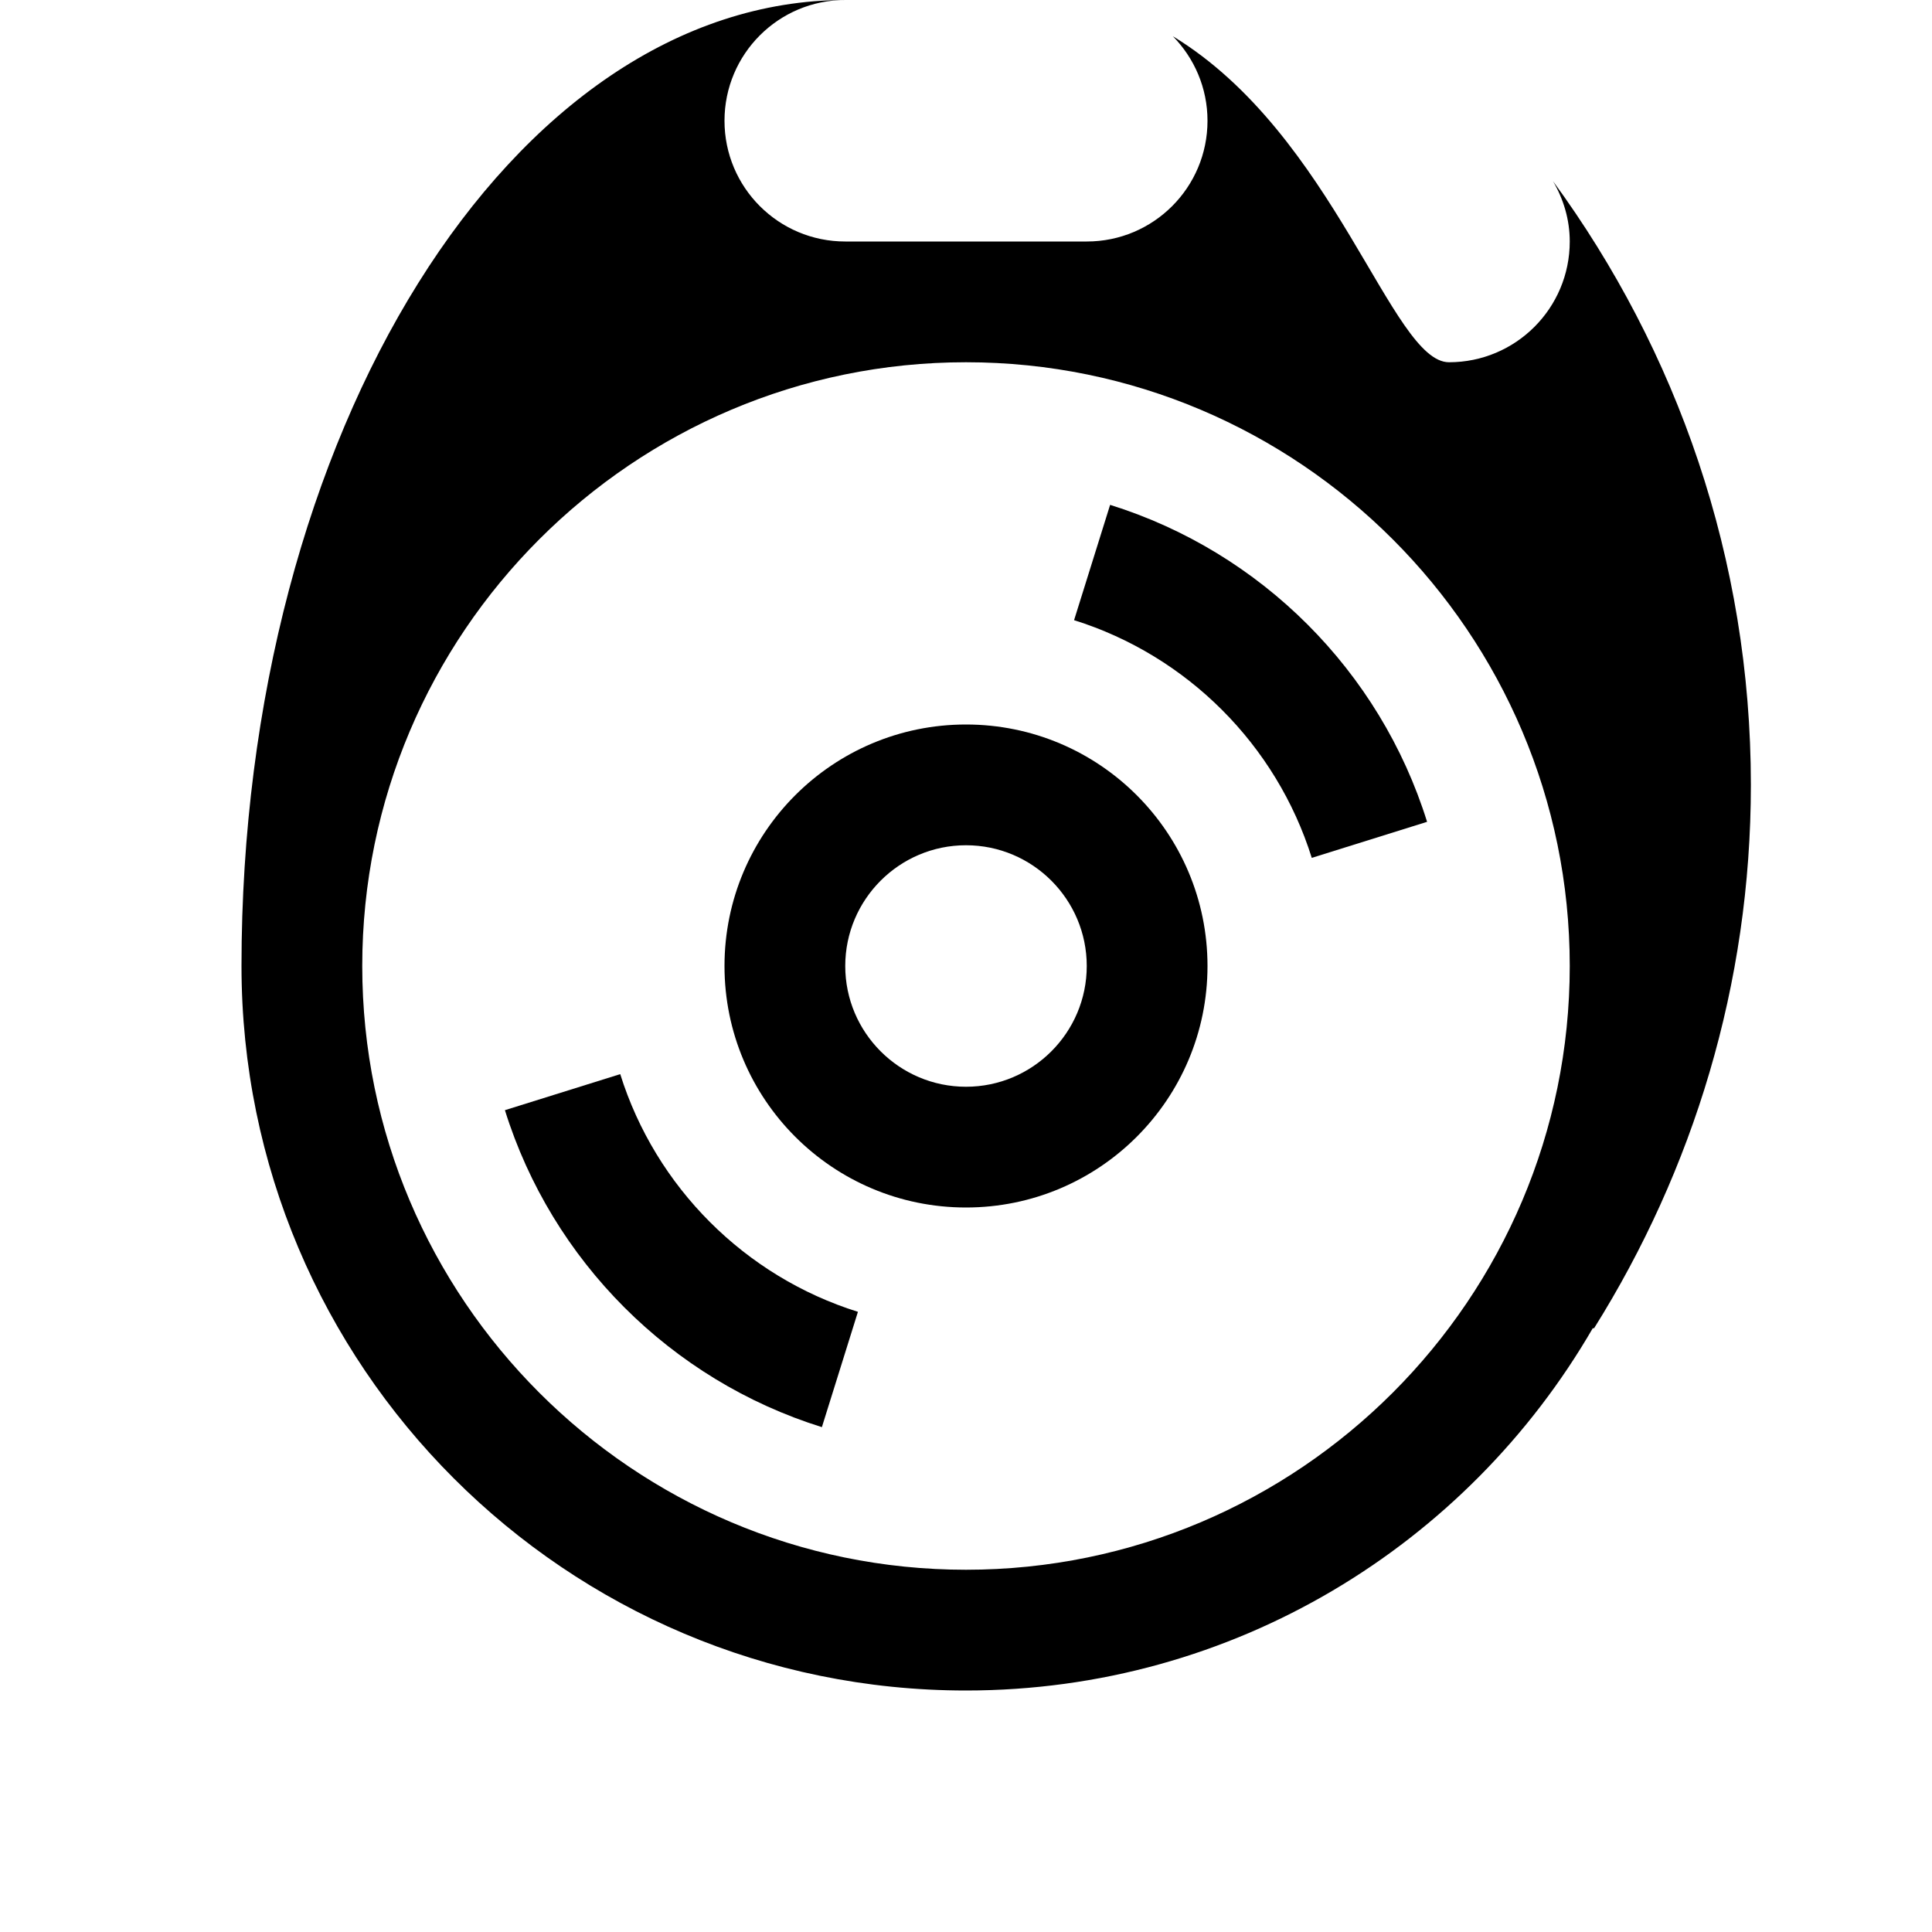 <?xml version="1.0" encoding="utf-8"?>
<!-- Generator: Adobe Illustrator 21.1.0, SVG Export Plug-In . SVG Version: 6.00 Build 0)  -->
<svg version="1.1" id="Слой_1" xmlns="http://www.w3.org/2000/svg" xmlns:xlink="http://www.w3.org/1999/xlink" x="0px" y="0px"
	 viewBox="0 0 32 32" style="enable-background:new 0 0 32 32;" xml:space="preserve">
<g>
	<path d="M13.613,23.638l0.597-1.91c-1.872-0.586-3.351-2.066-3.937-3.937l-1.91,0.597C9.142,20.885,11.115,22.858,13.613,23.638z"
		/>
	<path d="M18.387,8.362l-0.597,1.91c1.872,0.586,3.351,2.066,3.937,3.937l1.91-0.597C22.858,11.115,20.885,9.142,18.387,8.362z"/>
</g>
<g>
	<path d="M16,14c1.103,0,2,0.897,2,2s-0.897,2-2,2s-2-0.897-2-2S14.897,14,16,14 M16,12c-2.209,0-4,1.791-4,4s1.791,4,4,4
		s4-1.791,4-4S18.209,12,16,12L16,12z"/>
</g>
<path d="M29,13c0-3.745-1.224-7.194-3.277-9.999C25.895,3.296,26,3.634,26,4c0,1.105-0.895,2-2,2c-0.952,0-1.89-3.768-4.574-5.4
	C19.78,0.961,20,1.454,20,2c0,1.105-0.895,2-2,2h-1.6H14c-1.105,0-2-0.895-2-2s0.895-2,2-2C8.477,0,4,7.163,4,16
	c0,6.627,5.373,12,12,12c4.439,0,8.305-2.417,10.381-6h0.022C28.039,19.388,29,16.309,29,13z M16,26c-5.514,0-10-4.486-10-10
	S10.486,6,16,6s10,4.486,10,10S21.514,26,16,26z"/>
</svg>
